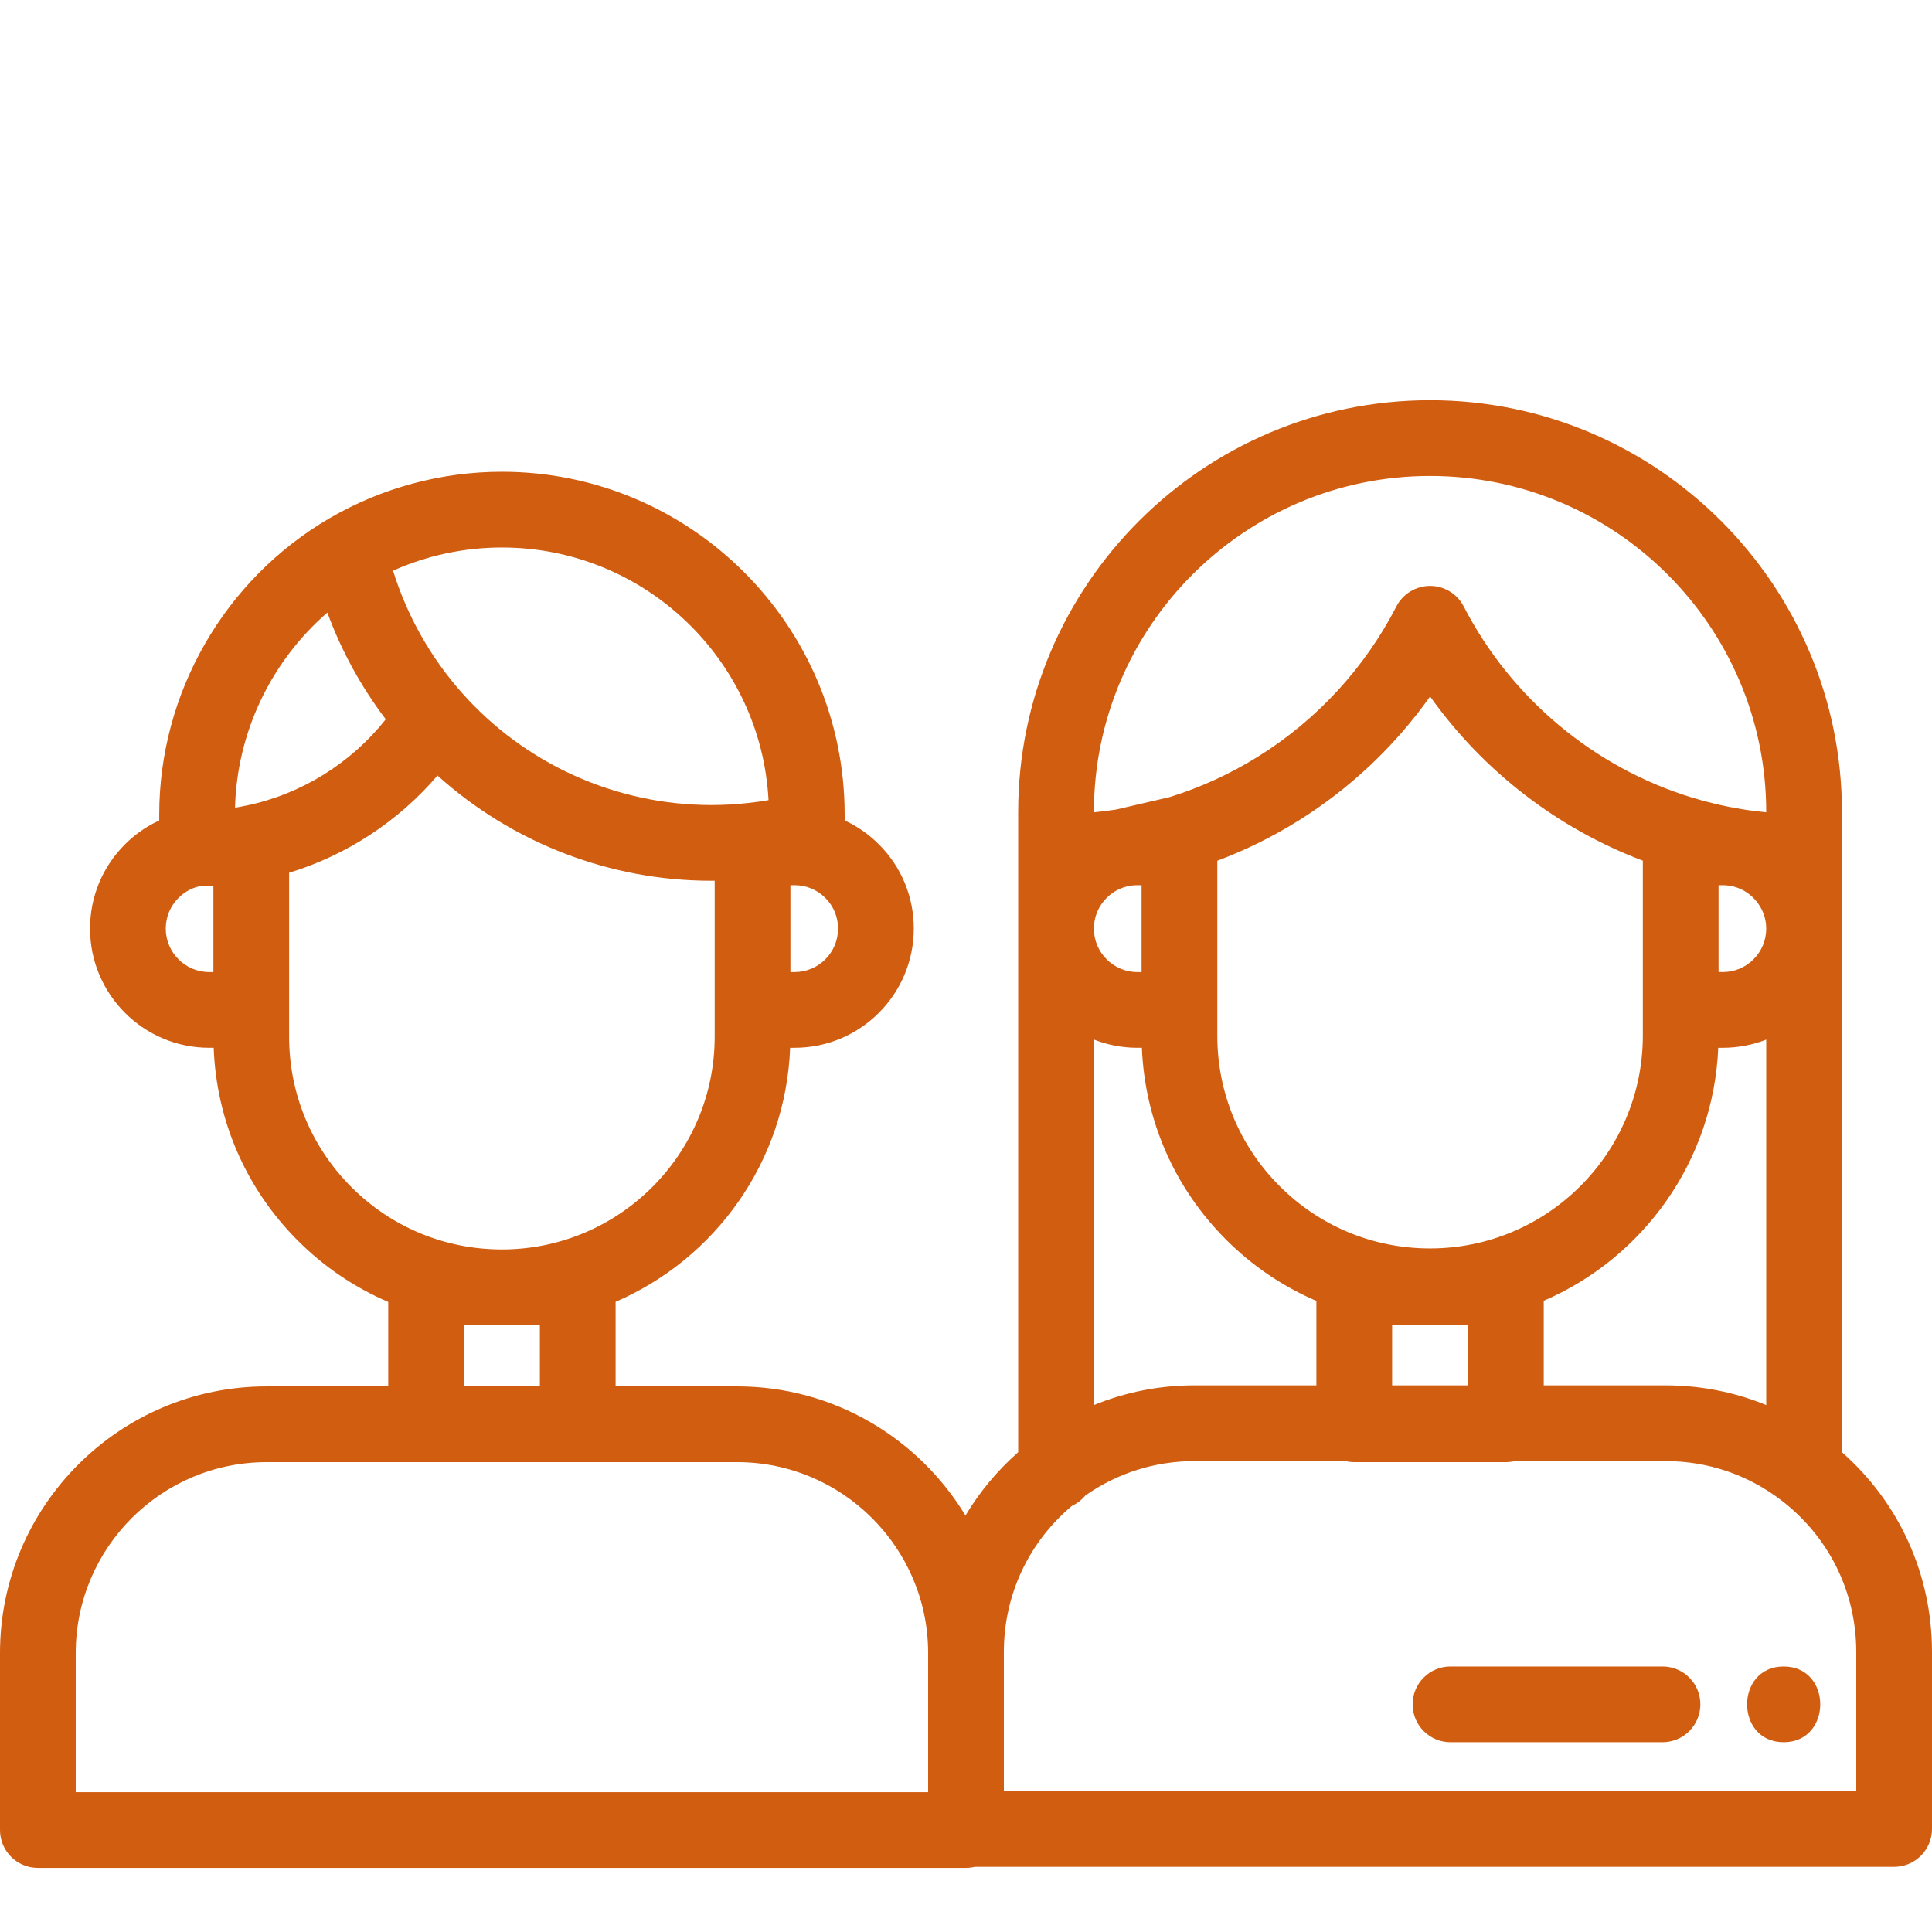 <?xml version="1.0" encoding="iso-8859-1"?>
<!-- Generator: Adobe Illustrator 19.0.0, SVG Export Plug-In . SVG Version: 6.00 Build 0)  -->
<svg xmlns="http://www.w3.org/2000/svg" xmlns:xlink="http://www.w3.org/1999/xlink" version="1.1" id="Capa_1" x="0px" y="0px" viewBox="0 0 512 512" style="enable-background:new 0 0 512 512;" xml:space="preserve" width="512px" height="512px">
<g>
	<g>
		<path d="M488.138,384.851v-160.58v-9.051c0-60.188-48.967-109.155-109.155-109.155c-60.188,0-109.155,48.967-109.155,109.155    v9.051v160.58c-5.571,4.91-10.259,10.568-13.965,16.777c-12.401-20.479-34.895-34.215-60.481-34.215h-32.241v-22.421    c26.367-11.348,45.105-37.116,46.255-67.317h1.189c17.413,0,31.579-14.167,31.579-31.579c0-8.448-3.288-16.381-9.241-22.318    c-2.672-2.679-5.745-4.814-9.081-6.358v-1.578c0-50.079-40.743-90.822-90.822-90.822c-16.057,0-31.843,4.255-45.653,12.302    c-0.003,0.002-0.006,0.004-0.01,0.006c-27.857,16.221-45.161,46.303-45.161,78.514v1.594c-3.346,1.544-6.415,3.657-9.073,6.323    c-5.972,5.956-9.261,13.889-9.261,22.337c0,17.413,14.166,31.579,31.579,31.579h1.186c0.727,19.319,8.577,37.38,22.327,51.13    c6.994,6.988,15.109,12.441,23.931,16.223v22.386H70.653C31.695,367.413,0,399.108,0,438.066v46.911    c0,5.542,4.492,10.034,10.034,10.034H256c0.801,0,1.575-0.103,2.321-0.281h243.645c5.541,0,10.034-4.492,10.034-10.034v-46.911    C512,417.285,503.361,398.268,488.138,384.851z M209.47,234.586h1.114c3.078,0,5.964,1.194,8.146,3.383    c2.168,2.163,3.364,5.049,3.364,8.127c0,6.347-5.163,11.51-11.51,11.51h-1.114V234.586z M56.554,257.606h-1.114    c-6.346,0-11.51-5.163-11.51-11.51c0-3.078,1.194-5.964,3.385-8.148c1.523-1.527,3.397-2.571,5.465-3.053    c1.254-0.008,2.514-0.043,3.774-0.107V257.606z M133.017,145.089c37.74,0,68.673,29.7,70.653,66.955    c-1.767,0.305-3.541,0.554-5.315,0.746c-0.02,0.002-0.039,0.004-0.058,0.006c-3.18,0.363-6.48,0.548-9.808,0.548    c-25.274,0-49.383-10.868-66.147-29.818c-8.289-9.37-14.493-20.419-18.178-32.295    C113.191,147.196,123.034,145.089,133.017,145.089z M63.988,213.75c-0.566,0.105-1.132,0.212-1.701,0.301    c0.511-19.995,9.565-38.788,24.465-51.716c3.713,10.123,8.935,19.672,15.482,28.284c-9.236,11.655-22.348,19.829-36.929,22.867    C64.856,213.544,64.417,213.634,63.988,213.75z M93.141,314.608c-10.652-10.65-16.518-24.811-16.518-39.874v-7.094v-36.35    c15.258-4.65,28.943-13.638,39.323-25.762c19.803,17.841,45.632,27.883,72.541,27.883c0.305,0,0.608-0.01,0.913-0.013v34.24v7.094    c0,31.09-25.294,56.384-56.384,56.384C117.956,331.116,103.794,325.253,93.141,314.608z M143.072,351.187v16.226h-20.119v-16.226    H143.072z M245.965,474.943H20.069v-36.877c0-27.892,22.692-50.584,50.584-50.584h124.729c27.766,0,50.459,22.587,50.584,50.348    V474.943z M378.983,330.847c-15.065,0-29.221-5.865-39.866-16.517c-10.652-10.653-16.518-24.814-16.518-39.876v-46.342    c7.424-2.793,14.593-6.325,21.391-10.555c13.788-8.589,25.676-19.82,35.002-32.982c14.004,19.703,33.74,34.975,56.375,43.51    v46.369h0C435.367,305.549,410.073,330.847,378.983,330.847z M389.037,351.187v15.945h-20.109v-15.945H389.037z M301.406,277.674    h1.202c0.792,19.214,8.637,37.166,22.314,50.843c6.992,6.997,15.11,12.456,23.936,16.241v22.374h-32.24    c-9.312,0-18.329,1.789-26.722,5.225v-96.864C293.466,276.895,297.345,277.674,301.406,277.674z M289.897,246.096    c0-3.078,1.194-5.964,3.385-8.149c1.688-1.693,3.817-2.795,6.159-3.187c0.04-0.007,0.079-0.014,0.119-0.021    c0.563-0.101,1.184-0.153,1.846-0.153h1.124v23.019h-1.124C295.06,257.606,289.897,252.442,289.897,246.096z M409.106,344.72    c26.285-11.315,44.994-36.96,46.248-67.045h1.206c4.003,0,7.889-0.749,11.51-2.164v96.848c-8.393-3.437-17.41-5.226-26.722-5.226    h-32.242V344.72z M455.437,234.586h1.123c0.604,0,1.178,0.042,1.769,0.136c5.553,0.846,9.74,5.736,9.74,11.373    c0,3.073-1.197,5.963-3.373,8.137c-2.174,2.175-5.064,3.373-8.136,3.373h-1.124V234.586z M289.895,215.22    c0.002-49.122,39.966-89.086,89.088-89.086c49.123,0,89.086,39.964,89.086,89.086v0.049c-2.197-0.217-4.382-0.485-6.543-0.843    c-4.383-0.709-8.795-1.74-13.118-3.062c-0.024-0.007-0.048-0.014-0.072-0.021c-25.94-7.952-47.966-26.405-60.431-50.627    c-1.72-3.343-5.164-5.443-8.923-5.443s-7.203,2.101-8.923,5.444c-8.401,16.327-21.084,30.09-36.677,39.802    c-7.366,4.583-15.247,8.191-23.433,10.726l-14.182,3.293c-1.937,0.308-3.899,0.54-5.873,0.734V215.22z M491.932,474.662    L491.932,474.662H266.034v-36.877c0-15.103,6.558-29.079,18.059-38.726c1.371-0.639,2.577-1.57,3.526-2.725    c8.516-5.982,18.498-9.132,28.999-9.132h39.954c0.747,0.177,1.521,0.281,2.321,0.281h40.178c0.801,0,1.575-0.103,2.321-0.281    h39.954c11.193,0,21.798,3.58,30.665,10.353c0.001,0,0.001,0,0.001,0c12.659,9.664,19.919,24.328,19.919,40.23V474.662z" fill="#d15d10"/>
	</g>
</g>
<g>
	<g>
		<path d="M440.585,441.638h-56.193c-5.541,0-10.034,4.492-10.034,10.034s4.493,10.034,10.034,10.034h56.193    c5.541,0,10.034-4.492,10.034-10.034S446.127,441.638,440.585,441.638z" fill="#d15d10"/>
	</g>
</g>
<g>
	<g>
		<path d="M472.695,441.638c-12.913,0-12.935,20.069,0,20.069C485.608,461.707,485.629,441.638,472.695,441.638z" fill="#d15d10"/>
	</g>
</g>
</svg>
